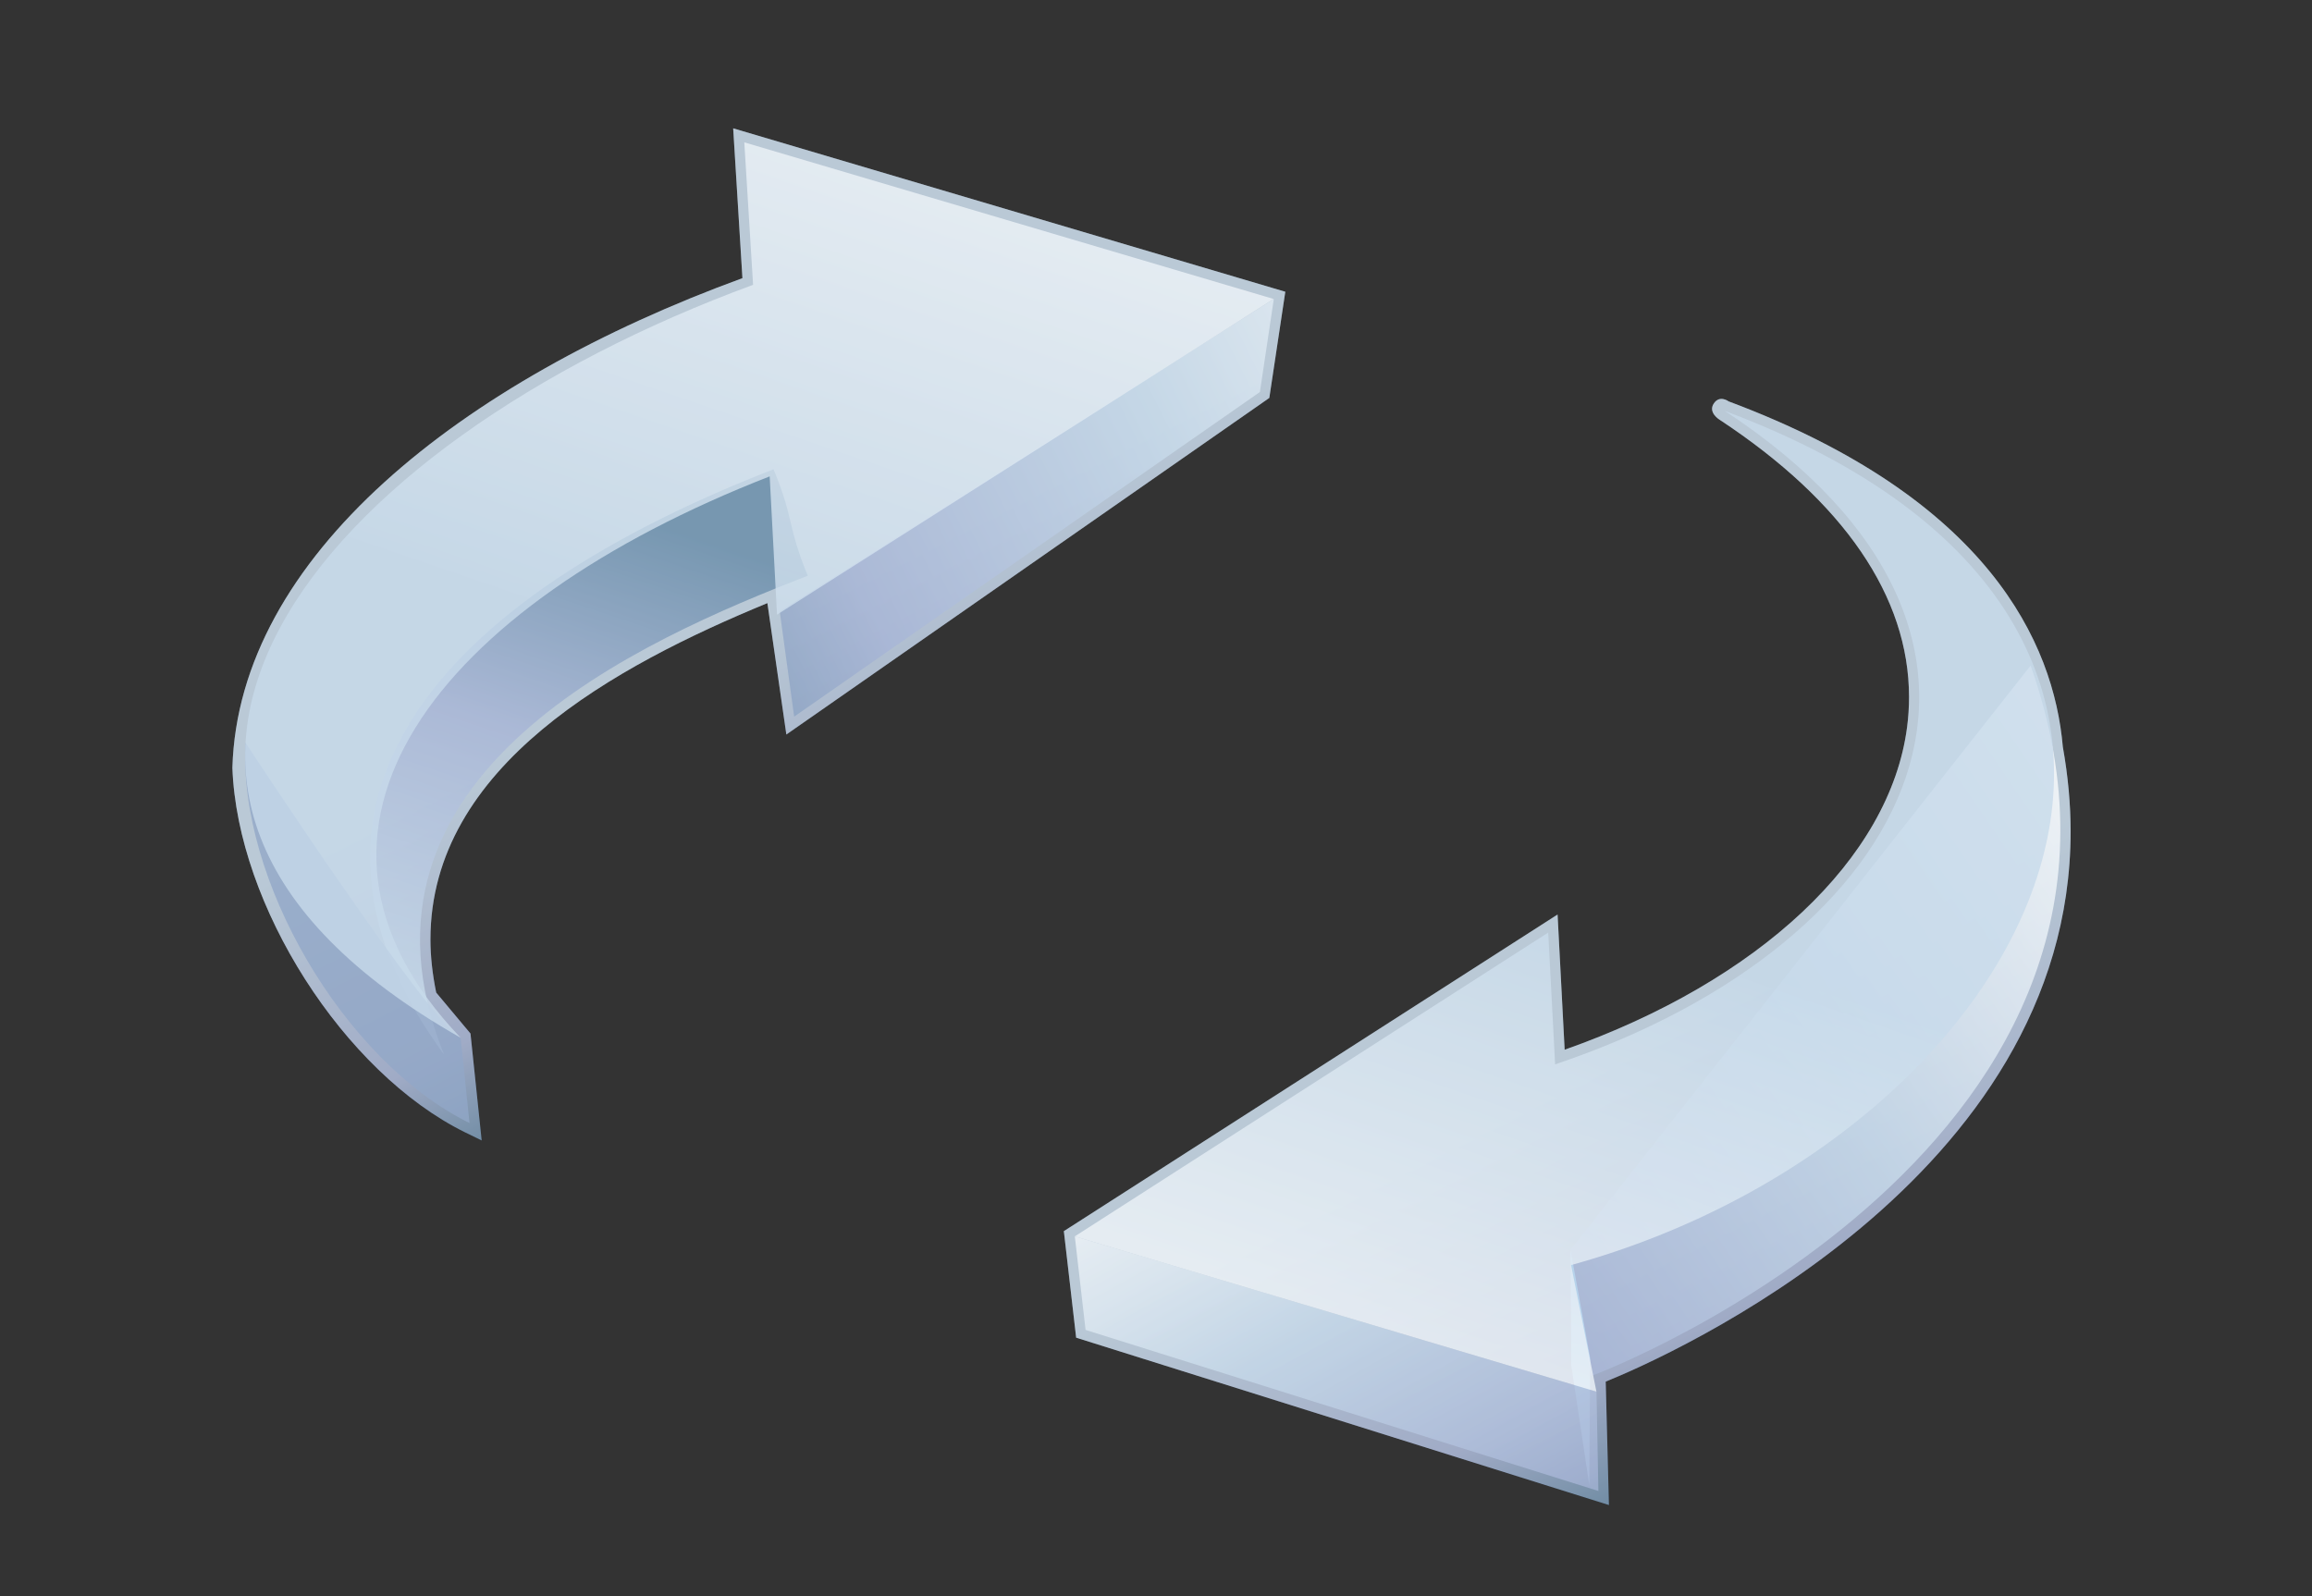 <?xml version="1.0" encoding="UTF-8"?>
<svg xmlns="http://www.w3.org/2000/svg" xmlns:xlink="http://www.w3.org/1999/xlink" contentScriptType="text/ecmascript" width="84" baseProfile="tiny" zoomAndPan="magnify" contentStyleType="text/css" viewBox="0 0 84 58" height="58" preserveAspectRatio="xMidYMid meet" version="1.1">
    <rect x="0" y="0" width="84" height="58" fill="#333333" stroke="none"/>
    <g>
        <g>
            <g>
                <linearGradient x1="-687.988" gradientTransform="matrix(1.19 0 0 -1.19 875.844 1364.555)" y1="1115.515" x2="-681.523" gradientUnits="userSpaceOnUse" y2="1102.773" xlink:type="simple" xlink:actuate="onLoad" id="XMLID_9_" xlink:show="other">
                    <stop stop-color="#a2c2dd" offset="0"/>
                    <stop stop-color="#a2c2dd" offset="0.1"/>
                    <stop stop-color="#6c83bb" offset="0.71"/>
                    <stop stop-color="#003d6d" offset="0.99"/>
                    <stop stop-color="#003d6d" offset="1"/>
                </linearGradient>
                <path fill="url(#XMLID_9_)" d="M 62.265 14.664 C 62.049 14.989 62.468 15.246 62.468 15.246 C 66.996 18.227 69.359 21.69 69.359 25.325 C 69.359 25.69 69.337 26.057 69.288 26.425 C 68.667 31.197 63.909 35.652 56.847 38.144 C 56.805 37.326 56.59 33.231 56.59 33.231 L 38.652 44.736 L 39.099 48.607 L 58.456 54.688 L 58.339 50.204 C 60.559 49.303 75.23 42.857 75.23 30.212 C 75.23 29.225 75.137 28.201 74.947 27.138 C 74.618 23.356 72.243 18.115 62.805 14.585 C 62.803 14.585 62.479 14.337 62.265 14.664 z M 74.948 27.162 L 74.944 27.128 C 74.944 27.133 74.948 27.153 74.948 27.162 z " fill-opacity="0.8"/>
                <linearGradient x1="-670.746" gradientTransform="matrix(1.19 0 0 -1.19 875.844 1364.555)" y1="1121.259" x2="-699.313" gradientUnits="userSpaceOnUse" y2="1101.793" xlink:type="simple" xlink:actuate="onLoad" id="XMLID_10_" xlink:show="other">
                    <stop stop-color="#ffffff" offset="0"/>
                    <stop stop-color="#a2c2dd" offset="0.35"/>
                    <stop stop-color="#6c83bb" offset="0.7"/>
                    <stop stop-color="#003d6d" offset="1"/>
                </linearGradient>
                <path fill="url(#XMLID_10_)" d="M 73.776 24.185 L 57.059 45.414 L 57.79 50.003 C 58.285 49.861 79.861 41.445 73.776 24.185 z " fill-opacity="0.8"/>
                <polygon fill="#8cc2ea" fill-opacity="0.8" points="57.774,49.345 57.059,45.414 57.088,49.614 57.744,53.971    "/>
                <linearGradient x1="-699.598" gradientTransform="matrix(1.19 0 0 -1.19 875.844 1364.555)" y1="1113.344" x2="-688.404" gradientUnits="userSpaceOnUse" y2="1093.227" xlink:type="simple" xlink:actuate="onLoad" id="XMLID_11_" xlink:show="other">
                    <stop stop-color="#ffffff" offset="0"/>
                    <stop stop-color="#a2c2dd" offset="0.35"/>
                    <stop stop-color="#6c83bb" offset="0.7"/>
                    <stop stop-color="#003d6d" offset="1"/>
                </linearGradient>
                <polygon fill="url(#XMLID_11_)" fill-opacity="0.8" points="58.004,50.568 58.073,54.177 39.441,48.325 39.05,44.925    "/>
                <linearGradient x1="-693.414" gradientTransform="matrix(1.19 0 0 -1.19 875.844 1364.555)" y1="1098.959" x2="-686.6" gradientUnits="userSpaceOnUse" y2="1118.666" xlink:type="simple" xlink:actuate="onLoad" id="XMLID_12_" xlink:show="other">
                    <stop stop-color="#ffffff" offset="0"/>
                    <stop stop-color="#ffffff" offset="0.05"/>
                    <stop stop-color="#a2c2dd" offset="1"/>
                </linearGradient>
                <path fill="url(#XMLID_12_)" d="M 62.671 14.934 C 83.51 22.725 74.161 41.243 57.081 45.969 L 58.002 50.568 L 39.05 44.925 L 56.25 33.887 L 56.501 38.675 C 69.663 34.26 75.252 23.21 62.671 14.934 z " fill-opacity="0.8"/>
            </g>
            <g>
                <linearGradient x1="-712.633" gradientTransform="matrix(1.19 0 0 -1.19 875.844 1364.555)" y1="1129.091" x2="-707.179" gradientUnits="userSpaceOnUse" y2="1118.352" xlink:type="simple" xlink:actuate="onLoad" id="XMLID_13_" xlink:show="other">
                    <stop stop-color="#a2c2dd" offset="0"/>
                    <stop stop-color="#a2c2dd" offset="0.1"/>
                    <stop stop-color="#6c83bb" offset="0.71"/>
                    <stop stop-color="#003d6d" offset="0.99"/>
                    <stop stop-color="#003d6d" offset="1"/>
                </linearGradient>
                <path fill="url(#XMLID_13_)" d="M 26.974 10.107 C 16.742 13.847 8.67 20.233 8.443 27.896 C 8.622 32.904 12.492 38.972 16.894 41.144 L 17.5 41.44 L 17.094 37.556 C 17.094 37.556 15.972 36.214 15.848 36.067 C 15.712 35.399 15.639 34.756 15.639 34.139 C 15.639 27.825 22.371 24.186 27.881 21.915 C 27.991 22.687 28.57 26.69 28.57 26.69 L 46.117 14.459 L 46.698 10.601 L 26.638 4.663 C 26.638 4.663 26.944 9.631 26.974 10.107 z " fill-opacity="0.8"/>
                <linearGradient x1="-690.855" gradientTransform="matrix(1.19 0 0 -1.19 875.844 1364.555)" y1="1137.297" x2="-717.473" gradientUnits="userSpaceOnUse" y2="1124.144" xlink:type="simple" xlink:actuate="onLoad" id="XMLID_14_" xlink:show="other">
                    <stop stop-color="#ffffff" offset="0"/>
                    <stop stop-color="#a2c2dd" offset="0.35"/>
                    <stop stop-color="#6c83bb" offset="0.7"/>
                    <stop stop-color="#003d6d" offset="1"/>
                </linearGradient>
                <polygon fill="url(#XMLID_14_)" fill-opacity="0.8" points="46.281,10.862 45.775,14.244 28.854,26.04 28.329,22.216    "/>
                <linearGradient x1="-723.581" gradientTransform="matrix(1.19 0 0 -1.19 875.844 1364.555)" y1="1107.606" x2="-715.829" gradientUnits="userSpaceOnUse" y2="1130.611" xlink:type="simple" xlink:actuate="onLoad" id="XMLID_15_" xlink:show="other">
                    <stop stop-color="#ffffff" offset="0"/>
                    <stop stop-color="#a2c2dd" offset="0.35"/>
                    <stop stop-color="#6c83bb" offset="0.7"/>
                    <stop stop-color="#003d6d" offset="1"/>
                </linearGradient>
                <path fill="url(#XMLID_15_)" d="M 16.129 38.314 C 12.039 28.091 23.392 23.24 29.348 20.919 C 28.6 19.107 28.854 18.863 28.105 17.051 C 14.806 22.232 9.892 29.807 16.129 38.314 " fill-opacity="0.8"/>
                <path fill="#496da2" d="M 16.736 37.709 C 15.649 37.249 8.924 26.992 8.924 26.992 C 8.635 31.916 12.465 38.543 17.059 40.808 L 16.736 37.709 z " fill-opacity="0.8"/>
                <linearGradient x1="-706.16" gradientTransform="matrix(1.19 0 0 -1.19 875.844 1364.555)" y1="1149.386" x2="-714.208" gradientUnits="userSpaceOnUse" y2="1125.834" xlink:type="simple" xlink:actuate="onLoad" id="XMLID_16_" xlink:show="other">
                    <stop stop-color="#ffffff" offset="0"/>
                    <stop stop-color="#ffffff" offset="0.05"/>
                    <stop stop-color="#a2c2dd" offset="1"/>
                </linearGradient>
                <path fill="url(#XMLID_16_)" d="M 16.736 37.709 C 0.841 28.688 11.578 16.145 27.361 10.35 L 27.042 5.172 L 46.271 10.863 L 28.231 22.335 L 27.964 17.31 C 15.903 22.016 9.47 30.123 16.736 37.709 z " fill-opacity="0.8"/>
            </g>
            <path fill="#ffffff" d="M 62.265 14.664 C 62.049 14.989 62.468 15.246 62.468 15.246 C 66.996 18.227 69.359 21.69 69.359 25.325 C 69.359 25.69 69.337 26.057 69.288 26.425 C 68.667 31.197 63.909 35.652 56.847 38.144 C 56.805 37.326 56.59 33.231 56.59 33.231 L 38.652 44.736 L 39.099 48.607 L 58.456 54.688 L 58.339 50.204 C 60.559 49.303 75.23 42.857 75.23 30.212 C 75.23 29.225 75.137 28.201 74.947 27.138 C 74.618 23.356 72.243 18.115 62.805 14.585 C 62.803 14.585 62.479 14.337 62.265 14.664 z M 74.948 27.162 L 74.944 27.128 C 74.944 27.133 74.948 27.153 74.948 27.162 z " fill-opacity="0.4"/>
            <path fill="#ffffff" d="M 26.974 10.107 C 16.742 13.847 8.67 20.233 8.443 27.896 C 8.622 32.904 12.492 38.972 16.894 41.144 L 17.5 41.44 L 17.094 37.556 C 17.094 37.556 15.972 36.214 15.848 36.067 C 15.712 35.399 15.639 34.756 15.639 34.139 C 15.639 27.825 22.371 24.186 27.881 21.915 C 27.991 22.687 28.57 26.69 28.57 26.69 L 46.117 14.459 L 46.698 10.601 L 26.638 4.663 C 26.638 4.663 26.944 9.631 26.974 10.107 z " fill-opacity="0.4"/>
        </g>
        <rect width="84" fill="none" height="58"/>
    </g>
</svg>
